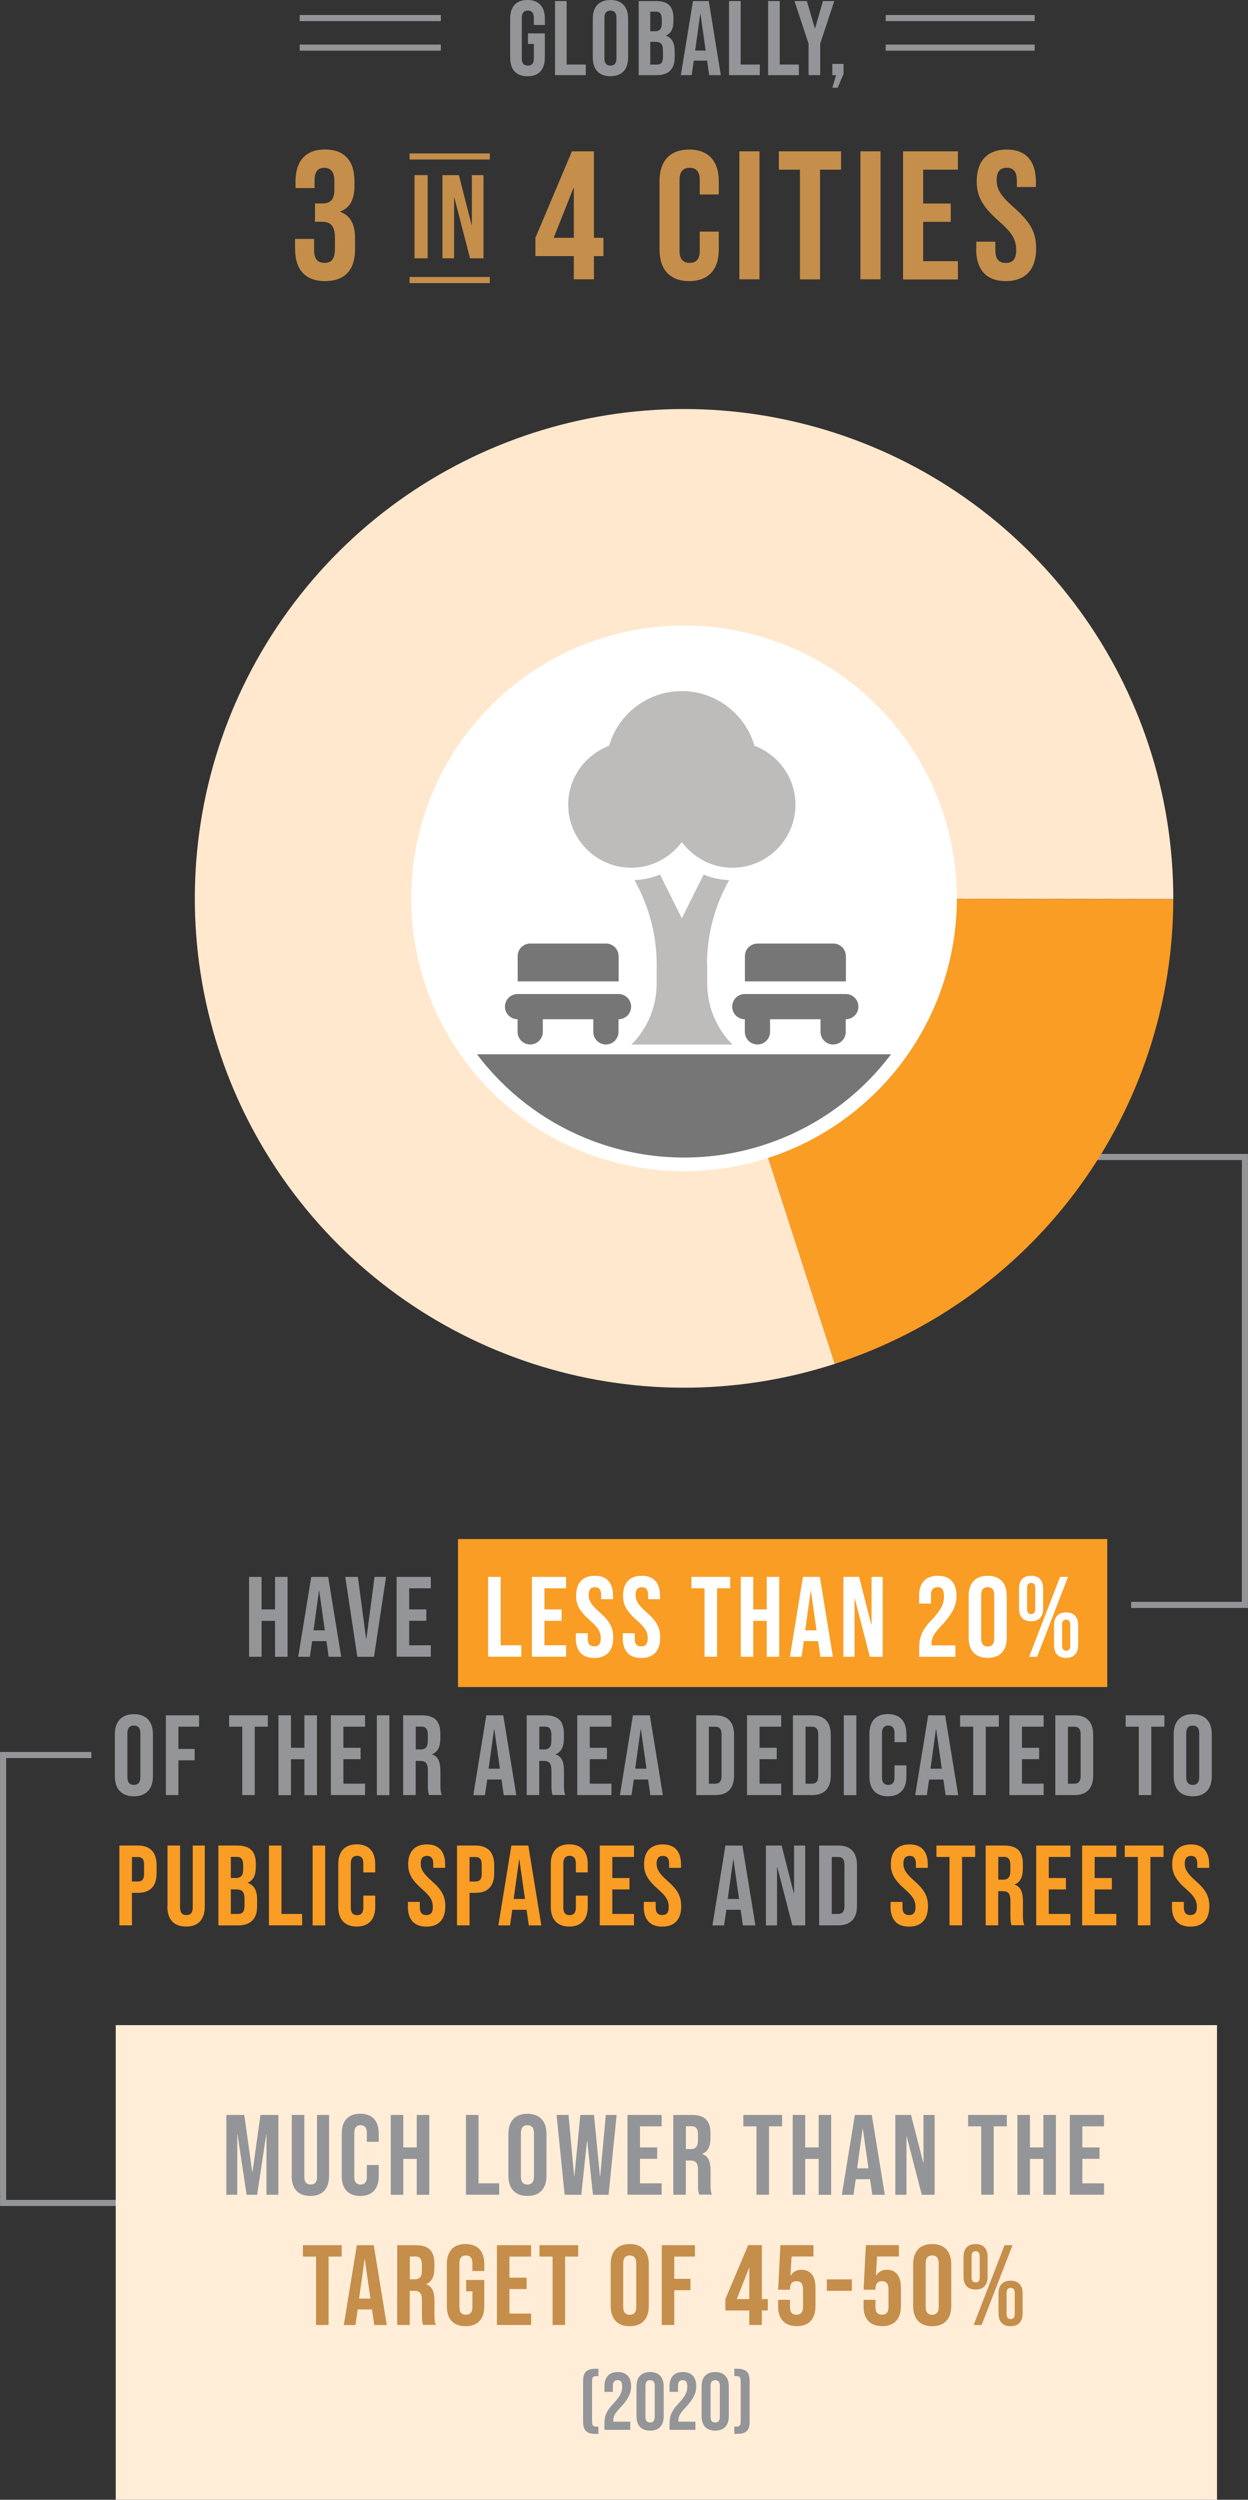 <?xml version="1.0" encoding="UTF-8"?>
<svg id="Layer_2" data-name="Layer 2" xmlns="http://www.w3.org/2000/svg" xmlns:xlink="http://www.w3.org/1999/xlink" viewBox="0 0 153.33 307.06">
  <rect x="0" y="0" width="153.33" height="307.06" fill="#333333" stroke="none"/>
  <defs>
    <style>
      .cls-1 {
        fill: #bdbcbb;
      }

      .cls-2 {
        fill: #c58e4a;
      }

      .cls-3 {
        fill: #fff;
      }

      .cls-4 {
        stroke: #c58e4a;
      }

      .cls-4, .cls-5, .cls-6 {
        fill: none;
      }

      .cls-4, .cls-6 {
        stroke-miterlimit: 10;
        stroke-width: .75px;
      }

      .cls-7 {
        fill: #939598;
      }

      .cls-8 {
        fill: #ffe8cd;
      }

      .cls-9 {
        fill: #ffedd8;
      }

      .cls-10 {
        fill: #f99d25;
      }

      .cls-11 {
        fill: #777677;
      }

      .cls-12 {
        clip-path: url(#clippath);
      }

      .cls-6 {
        stroke: #939598;
      }
    </style>
    <clipPath id="clippath">
      <circle class="cls-5" cx="84.04" cy="110.35" r="31.84"/>
    </clipPath>
  </defs>
  <g id="Layer_2-2" data-name="Layer 2">
    <polyline id="connector_line" data-name="connector line" class="cls-6" points="128.63 142.12 152.95 142.12 152.95 197.14 138.97 197.14"/>
    <polyline id="connector_line-2" data-name="connector line" class="cls-6" points="11.22 215.58 .38 215.58 .38 270.6 20.18 270.6"/>
    <rect class="cls-10" x="56.27" y="189.05" width="79.77" height="18.18"/>
    <g>
      <path class="cls-7" d="M30.6,193.7h1.54v3.99h1.65v-3.99h1.54v9.81h-1.54v-4.41h-1.65v4.41h-1.54v-9.81Z"/>
      <path class="cls-7" d="M38.23,193.7h2.09l1.6,9.81h-1.54l-.28-1.95v.03h-1.75l-.28,1.92h-1.43l1.6-9.81Zm1.68,6.56l-.69-4.85h-.03l-.67,4.85h1.39Z"/>
      <path class="cls-7" d="M42.42,193.7h1.55l1.01,7.61h.03l1.01-7.61h1.41l-1.48,9.81h-2.05l-1.48-9.81Z"/>
      <path class="cls-7" d="M48.73,193.7h4.2v1.4h-2.66v2.59h2.11v1.4h-2.11v3.01h2.66v1.4h-4.2v-9.81Z"/>
      <path class="cls-3" d="M59.97,193.7h1.54v8.4h2.54v1.4h-4.08v-9.81Z"/>
      <path class="cls-3" d="M65.35,193.7h4.2v1.4h-2.66v2.59h2.11v1.4h-2.11v3.01h2.66v1.4h-4.2v-9.81Z"/>
      <path class="cls-3" d="M70.75,201.18v-.56h1.46v.67c0,.7,.31,.95,.8,.95s.8-.25,.8-.98c0-.81-.31-1.33-1.32-2.21-1.29-1.13-1.71-1.93-1.71-3.05,0-1.54,.8-2.44,2.3-2.44s2.24,.9,2.24,2.47v.41h-1.46v-.5c0-.7-.28-.97-.77-.97s-.77,.27-.77,.94c0,.71,.32,1.23,1.33,2.12,1.29,1.13,1.69,1.92,1.69,3.14,0,1.6-.81,2.49-2.33,2.49s-2.27-.9-2.27-2.47Z"/>
      <path class="cls-3" d="M76.52,201.18v-.56h1.46v.67c0,.7,.31,.95,.8,.95s.8-.25,.8-.98c0-.81-.31-1.33-1.32-2.21-1.29-1.13-1.71-1.93-1.71-3.05,0-1.54,.8-2.44,2.3-2.44s2.24,.9,2.24,2.47v.41h-1.46v-.5c0-.7-.28-.97-.77-.97s-.77,.27-.77,.94c0,.71,.32,1.23,1.33,2.12,1.29,1.13,1.69,1.92,1.69,3.14,0,1.6-.81,2.49-2.33,2.49s-2.27-.9-2.27-2.47Z"/>
      <path class="cls-3" d="M86.56,195.1h-1.61v-1.4h4.76v1.4h-1.61v8.4h-1.54v-8.4Z"/>
      <path class="cls-3" d="M91.01,193.7h1.54v3.99h1.65v-3.99h1.54v9.81h-1.54v-4.41h-1.65v4.41h-1.54v-9.81Z"/>
      <path class="cls-3" d="M98.64,193.7h2.09l1.6,9.81h-1.54l-.28-1.95v.03h-1.75l-.28,1.92h-1.43l1.6-9.81Zm1.68,6.56l-.69-4.85h-.03l-.67,4.85h1.39Z"/>
      <path class="cls-3" d="M103.62,193.7h1.93l1.5,5.87h.03v-5.87h1.37v9.81h-1.58l-1.85-7.16h-.03v7.16h-1.37v-9.81Z"/>
      <path class="cls-3" d="M112.93,202.44c0-1.4,.39-2.26,1.54-3.46,1.18-1.25,1.51-1.99,1.51-2.9s-.31-1.12-.8-1.12-.8,.27-.8,.97v1.05h-1.46v-.95c0-1.57,.78-2.47,2.3-2.47s2.3,.9,2.3,2.47c0,1.16-.48,2.2-1.91,3.71-.92,.98-1.16,1.47-1.16,2.16v.21h2.93v1.4h-4.45v-1.06Z"/>
      <path class="cls-3" d="M119.01,201.18v-5.15c0-1.57,.83-2.47,2.34-2.47s2.34,.9,2.34,2.47v5.15c0,1.57-.83,2.47-2.34,2.47s-2.34-.9-2.34-2.47Zm3.14,.1v-5.35c0-.7-.31-.97-.8-.97s-.8,.27-.8,.97v5.35c0,.7,.31,.97,.8,.97s.8-.27,.8-.97Z"/>
      <path class="cls-3" d="M125.2,197.58v-2.45c0-1.01,.52-1.57,1.48-1.57s1.48,.56,1.48,1.57v2.45c0,1.01-.52,1.57-1.48,1.57s-1.48-.56-1.48-1.57Zm1.99,.07v-2.59c0-.43-.2-.62-.5-.62s-.5,.18-.5,.62v2.59c0,.43,.18,.62,.5,.62s.5-.18,.5-.62Zm3.05-3.95h.98l-3.8,9.81h-.98l3.8-9.81Zm-.74,8.38v-2.45c0-1.01,.52-1.57,1.48-1.57s1.48,.56,1.48,1.57v2.45c0,1.01-.52,1.57-1.48,1.57s-1.48-.56-1.48-1.57Zm1.99,.07v-2.59c0-.43-.2-.62-.5-.62s-.5,.18-.5,.62v2.59c0,.43,.18,.62,.5,.62s.5-.18,.5-.62Z"/>
      <path class="cls-7" d="M14.11,218.18v-5.15c0-1.57,.83-2.47,2.34-2.47s2.34,.9,2.34,2.47v5.15c0,1.57-.83,2.47-2.34,2.47s-2.34-.9-2.34-2.47Zm3.14,.1v-5.35c0-.7-.31-.97-.8-.97s-.8,.27-.8,.97v5.35c0,.7,.31,.97,.8,.97s.8-.27,.8-.97Z"/>
      <path class="cls-7" d="M20.38,210.7h4.08v1.4h-2.54v2.73h1.99v1.4h-1.99v4.27h-1.54v-9.81Z"/>
      <path class="cls-7" d="M29.76,212.1h-1.61v-1.4h4.76v1.4h-1.61v8.4h-1.54v-8.4Z"/>
      <path class="cls-7" d="M34.21,210.7h1.54v3.99h1.65v-3.99h1.54v9.81h-1.54v-4.41h-1.65v4.41h-1.54v-9.81Z"/>
      <path class="cls-7" d="M40.65,210.7h4.2v1.4h-2.66v2.59h2.11v1.4h-2.11v3.01h2.66v1.4h-4.2v-9.81Z"/>
      <path class="cls-7" d="M46.3,210.7h1.54v9.81h-1.54v-9.81Z"/>
      <path class="cls-7" d="M49.54,210.7h2.28c1.6,0,2.28,.74,2.28,2.25v.6c0,1.01-.32,1.65-1.01,1.93v.03c.77,.24,1.02,.97,1.02,2.07v1.72c0,.48,.01,.83,.17,1.19h-1.57c-.08-.25-.14-.41-.14-1.2v-1.79c0-.91-.27-1.2-.97-1.2h-.53v4.2h-1.54v-9.81Zm2.1,4.2c.57,0,.92-.25,.92-1.04v-.76c0-.7-.24-1.01-.78-1.01h-.7v2.8h.56Z"/>
      <path class="cls-7" d="M59.74,210.7h2.09l1.6,9.81h-1.54l-.28-1.95v.03h-1.75l-.28,1.92h-1.43l1.6-9.81Zm1.68,6.56l-.69-4.85h-.03l-.67,4.85h1.39Z"/>
      <path class="cls-7" d="M64.72,210.7h2.28c1.6,0,2.28,.74,2.28,2.25v.6c0,1.01-.32,1.65-1.01,1.93v.03c.77,.24,1.02,.97,1.02,2.07v1.72c0,.48,.01,.83,.17,1.19h-1.57c-.08-.25-.14-.41-.14-1.2v-1.79c0-.91-.27-1.2-.97-1.2h-.53v4.2h-1.54v-9.81Zm2.1,4.2c.57,0,.92-.25,.92-1.04v-.76c0-.7-.24-1.01-.78-1.01h-.7v2.8h.56Z"/>
      <path class="cls-7" d="M70.92,210.7h4.2v1.4h-2.66v2.59h2.11v1.4h-2.11v3.01h2.66v1.4h-4.2v-9.81Z"/>
      <path class="cls-7" d="M77.75,210.7h2.09l1.6,9.81h-1.54l-.28-1.95v.03h-1.75l-.28,1.92h-1.43l1.6-9.81Zm1.68,6.56l-.69-4.85h-.03l-.67,4.85h1.39Z"/>
      <path class="cls-7" d="M85.54,210.7h2.35c1.54,0,2.3,.85,2.3,2.42v4.96c0,1.57-.76,2.42-2.3,2.42h-2.35v-9.81Zm2.33,8.4c.49,0,.78-.25,.78-.95v-5.1c0-.7-.29-.95-.78-.95h-.78v7h.78Z"/>
      <path class="cls-7" d="M91.78,210.7h4.2v1.4h-2.66v2.59h2.11v1.4h-2.11v3.01h2.66v1.4h-4.2v-9.81Z"/>
      <path class="cls-7" d="M97.42,210.7h2.35c1.54,0,2.3,.85,2.3,2.42v4.96c0,1.57-.76,2.42-2.3,2.42h-2.35v-9.81Zm2.33,8.4c.49,0,.78-.25,.78-.95v-5.1c0-.7-.29-.95-.78-.95h-.78v7h.78Z"/>
      <path class="cls-7" d="M103.67,210.7h1.54v9.81h-1.54v-9.81Z"/>
      <path class="cls-7" d="M106.82,218.23v-5.27c0-1.51,.78-2.41,2.27-2.41s2.27,.9,2.27,2.41v1.04h-1.46v-1.13c0-.64-.31-.91-.77-.91s-.77,.27-.77,.91v5.48c0,.64,.31,.9,.77,.9s.77-.25,.77-.9v-1.5h1.46v1.39c0,1.51-.78,2.41-2.27,2.41s-2.27-.9-2.27-2.41Z"/>
      <path class="cls-7" d="M114.03,210.7h2.09l1.6,9.81h-1.54l-.28-1.95v.03h-1.75l-.28,1.92h-1.43l1.6-9.81Zm1.68,6.56l-.69-4.85h-.03l-.67,4.85h1.39Z"/>
      <path class="cls-7" d="M119.57,212.1h-1.61v-1.4h4.76v1.4h-1.61v8.4h-1.54v-8.4Z"/>
      <path class="cls-7" d="M124.02,210.7h4.2v1.4h-2.66v2.59h2.11v1.4h-2.11v3.01h2.66v1.4h-4.2v-9.81Z"/>
      <path class="cls-7" d="M129.66,210.7h2.35c1.54,0,2.3,.85,2.3,2.42v4.96c0,1.57-.76,2.42-2.3,2.42h-2.35v-9.81Zm2.33,8.4c.49,0,.78-.25,.78-.95v-5.1c0-.7-.29-.95-.78-.95h-.78v7h.78Z"/>
      <path class="cls-7" d="M139.91,212.1h-1.61v-1.4h4.76v1.4h-1.61v8.4h-1.54v-8.4Z"/>
      <path class="cls-7" d="M144.2,218.18v-5.15c0-1.57,.83-2.47,2.34-2.47s2.34,.9,2.34,2.47v5.15c0,1.57-.83,2.47-2.34,2.47s-2.34-.9-2.34-2.47Zm3.14,.1v-5.35c0-.7-.31-.97-.8-.97s-.8,.27-.8,.97v5.35c0,.7,.31,.97,.8,.97s.8-.27,.8-.97Z"/>
      <path class="cls-10" d="M14.67,226.7h2.27c1.54,0,2.3,.85,2.3,2.42v.97c0,1.57-.76,2.42-2.3,2.42h-.73v3.99h-1.54v-9.81Zm2.27,4.41c.49,0,.76-.22,.76-.92v-1.16c0-.7-.27-.92-.76-.92h-.73v3.01h.73Z"/>
      <path class="cls-10" d="M20.58,234.18v-7.48h1.54v7.59c0,.7,.29,.95,.78,.95s.78-.25,.78-.95v-7.59h1.48v7.48c0,1.57-.78,2.47-2.3,2.47s-2.3-.9-2.3-2.47Z"/>
      <path class="cls-10" d="M26.82,226.7h2.33c1.6,0,2.28,.74,2.28,2.25v.39c0,1.01-.31,1.64-.99,1.92v.03c.83,.28,1.15,1.01,1.15,2.05v.84c0,1.51-.8,2.33-2.34,2.33h-2.42v-9.81Zm2.14,3.99c.57,0,.92-.25,.92-1.04v-.55c0-.7-.24-1.01-.78-1.01h-.74v2.59h.6Zm.28,4.41c.52,0,.8-.24,.8-.97v-.85c0-.91-.29-1.19-.99-1.19h-.69v3.01h.88Z"/>
      <path class="cls-10" d="M33.04,226.7h1.54v8.4h2.54v1.4h-4.08v-9.81Z"/>
      <path class="cls-10" d="M38.41,226.7h1.54v9.81h-1.54v-9.81Z"/>
      <path class="cls-10" d="M41.56,234.23v-5.27c0-1.51,.78-2.41,2.27-2.41s2.27,.9,2.27,2.41v1.04h-1.46v-1.13c0-.64-.31-.91-.77-.91s-.77,.27-.77,.91v5.48c0,.64,.31,.9,.77,.9s.77-.25,.77-.9v-1.5h1.46v1.39c0,1.51-.78,2.41-2.27,2.41s-2.27-.9-2.27-2.41Z"/>
      <path class="cls-10" d="M50.12,234.18v-.56h1.46v.67c0,.7,.31,.95,.8,.95s.8-.25,.8-.98c0-.81-.31-1.33-1.32-2.21-1.29-1.13-1.71-1.93-1.71-3.05,0-1.54,.8-2.44,2.3-2.44s2.24,.9,2.24,2.47v.41h-1.46v-.5c0-.7-.28-.97-.77-.97s-.77,.27-.77,.94c0,.71,.32,1.23,1.33,2.12,1.29,1.13,1.69,1.92,1.69,3.14,0,1.6-.81,2.49-2.33,2.49s-2.27-.9-2.27-2.47Z"/>
      <path class="cls-10" d="M56.15,226.7h2.27c1.54,0,2.3,.85,2.3,2.42v.97c0,1.57-.76,2.42-2.3,2.42h-.73v3.99h-1.54v-9.81Zm2.27,4.41c.49,0,.76-.22,.76-.92v-1.16c0-.7-.27-.92-.76-.92h-.73v3.01h.73Z"/>
      <path class="cls-10" d="M62.82,226.7h2.09l1.6,9.81h-1.54l-.28-1.95v.03h-1.75l-.28,1.92h-1.43l1.6-9.81Zm1.68,6.56l-.69-4.85h-.03l-.67,4.85h1.39Z"/>
      <path class="cls-10" d="M67.67,234.23v-5.27c0-1.51,.78-2.41,2.27-2.41s2.27,.9,2.27,2.41v1.04h-1.46v-1.13c0-.64-.31-.91-.77-.91s-.77,.27-.77,.91v5.48c0,.64,.31,.9,.77,.9s.77-.25,.77-.9v-1.5h1.46v1.39c0,1.51-.78,2.41-2.27,2.41s-2.27-.9-2.27-2.41Z"/>
      <path class="cls-10" d="M73.69,226.7h4.2v1.4h-2.66v2.59h2.11v1.4h-2.11v3.01h2.66v1.4h-4.2v-9.81Z"/>
      <path class="cls-10" d="M79.1,234.18v-.56h1.46v.67c0,.7,.31,.95,.8,.95s.8-.25,.8-.98c0-.81-.31-1.33-1.32-2.21-1.29-1.13-1.71-1.93-1.71-3.05,0-1.54,.8-2.44,2.3-2.44s2.24,.9,2.24,2.47v.41h-1.46v-.5c0-.7-.28-.97-.77-.97s-.77,.27-.77,.94c0,.71,.32,1.23,1.33,2.12,1.29,1.13,1.69,1.92,1.69,3.14,0,1.6-.81,2.49-2.33,2.49s-2.27-.9-2.27-2.47Z"/>
      <path class="cls-7" d="M89.12,226.7h2.09l1.6,9.81h-1.54l-.28-1.95v.03h-1.75l-.28,1.92h-1.43l1.6-9.81Zm1.68,6.56l-.69-4.85h-.03l-.67,4.85h1.39Z"/>
      <path class="cls-7" d="M94.1,226.7h1.93l1.5,5.87h.03v-5.87h1.37v9.81h-1.58l-1.85-7.16h-.03v7.16h-1.37v-9.81Z"/>
      <path class="cls-7" d="M100.64,226.7h2.35c1.54,0,2.3,.85,2.3,2.42v4.96c0,1.57-.76,2.42-2.3,2.42h-2.35v-9.81Zm2.33,8.4c.49,0,.78-.25,.78-.95v-5.1c0-.7-.29-.95-.78-.95h-.78v7h.78Z"/>
      <path class="cls-10" d="M109.42,234.18v-.56h1.46v.67c0,.7,.31,.95,.8,.95s.8-.25,.8-.98c0-.81-.31-1.33-1.32-2.21-1.29-1.13-1.71-1.93-1.71-3.05,0-1.54,.8-2.44,2.3-2.44s2.24,.9,2.24,2.47v.41h-1.46v-.5c0-.7-.28-.97-.77-.97s-.77,.27-.77,.94c0,.71,.32,1.23,1.33,2.12,1.29,1.13,1.69,1.92,1.69,3.14,0,1.6-.81,2.49-2.33,2.49s-2.27-.9-2.27-2.47Z"/>
      <path class="cls-10" d="M116.66,228.1h-1.61v-1.4h4.76v1.4h-1.61v8.4h-1.54v-8.4Z"/>
      <path class="cls-10" d="M121.11,226.7h2.28c1.6,0,2.28,.74,2.28,2.25v.6c0,1.01-.32,1.65-1.01,1.93v.03c.77,.24,1.02,.97,1.02,2.07v1.72c0,.48,.01,.83,.17,1.19h-1.57c-.08-.25-.14-.41-.14-1.2v-1.79c0-.91-.27-1.2-.97-1.2h-.53v4.2h-1.54v-9.81Zm2.1,4.2c.57,0,.92-.25,.92-1.04v-.76c0-.7-.24-1.01-.78-1.01h-.7v2.8h.56Z"/>
      <path class="cls-10" d="M127.31,226.7h4.2v1.4h-2.66v2.59h2.11v1.4h-2.11v3.01h2.66v1.4h-4.2v-9.81Z"/>
      <path class="cls-10" d="M132.95,226.7h4.2v1.4h-2.66v2.59h2.11v1.4h-2.11v3.01h2.66v1.4h-4.2v-9.81Z"/>
      <path class="cls-10" d="M139.8,228.1h-1.61v-1.4h4.76v1.4h-1.61v8.4h-1.54v-8.4Z"/>
      <path class="cls-10" d="M143.99,234.18v-.56h1.46v.67c0,.7,.31,.95,.8,.95s.8-.25,.8-.98c0-.81-.31-1.33-1.32-2.21-1.29-1.13-1.71-1.93-1.71-3.05,0-1.54,.8-2.44,2.3-2.44s2.24,.9,2.24,2.47v.41h-1.46v-.5c0-.7-.28-.97-.77-.97s-.77,.27-.77,.94c0,.71,.32,1.23,1.33,2.12,1.29,1.13,1.69,1.92,1.69,3.14,0,1.6-.81,2.49-2.33,2.49s-2.27-.9-2.27-2.47Z"/>
    </g>
    <g>
      <path class="cls-7" d="M62.68,7.07V2.29c0-1.46,.73-2.29,2.13-2.29s2.13,.83,2.13,2.29v.78h-1.35v-.87c0-.65-.29-.9-.74-.9s-.74,.25-.74,.9V7.18c0,.65,.29,.88,.74,.88s.74-.23,.74-.88v-1.78h-.72v-1.3h2.07v2.98c0,1.46-.73,2.29-2.13,2.29s-2.13-.83-2.13-2.29Z"/>
      <path class="cls-7" d="M68.19,.13h1.43V7.93h2.35v1.3h-3.78V.13Z"/>
      <path class="cls-7" d="M72.83,7.07V2.29c0-1.46,.77-2.29,2.17-2.29s2.17,.83,2.17,2.29V7.07c0,1.46-.77,2.29-2.17,2.29s-2.17-.83-2.17-2.29Zm2.91,.09V2.2c0-.65-.29-.9-.74-.9s-.74,.25-.74,.9V7.16c0,.65,.29,.9,.74,.9s.74-.25,.74-.9Z"/>
      <path class="cls-7" d="M78.46,.13h2.16c1.48,0,2.12,.69,2.12,2.09v.36c0,.94-.29,1.52-.92,1.78v.03c.77,.26,1.07,.94,1.07,1.9v.78c0,1.4-.74,2.16-2.17,2.16h-2.25V.13Zm1.99,3.71c.53,0,.86-.23,.86-.96v-.51c0-.65-.22-.94-.73-.94h-.69V3.84h.56Zm.26,4.09c.48,0,.74-.22,.74-.9v-.79c0-.84-.27-1.1-.92-1.1h-.64v2.79h.82Z"/>
      <path class="cls-7" d="M85.14,.13h1.94l1.48,9.1h-1.43l-.26-1.81v.03h-1.63l-.26,1.78h-1.33L85.14,.13Zm1.56,6.08l-.64-4.5h-.03l-.62,4.5h1.29Z"/>
      <path class="cls-7" d="M89.57,.13h1.43V7.93h2.35v1.3h-3.78V.13Z"/>
      <path class="cls-7" d="M94.37,.13h1.43V7.93h2.35v1.3h-3.78V.13Z"/>
      <path class="cls-7" d="M99.34,5.36l-1.73-5.23h1.52l.98,3.34h.03l.97-3.34h1.39l-1.73,5.23v3.87h-1.43v-3.87Z"/>
      <path class="cls-7" d="M102.73,9.23h-.47v-1.38h1.38v1.23l-.72,1.7h-.66l.47-1.56Z"/>
    </g>
    <rect class="cls-9" x="14.22" y="248.76" width="135.3" height="58.3"/>
    <g>
      <path class="cls-7" d="M27.81,259.79h2.2l.98,7.02h.03l.98-7.02h2.2v9.81h-1.46v-7.42h-.03l-1.12,7.42h-1.29l-1.12-7.42h-.03v7.42h-1.34v-9.81Z"/>
      <path class="cls-7" d="M35.85,267.27v-7.48h1.54v7.59c0,.7,.29,.95,.78,.95s.78-.25,.78-.95v-7.59h1.48v7.48c0,1.57-.78,2.47-2.3,2.47s-2.3-.9-2.3-2.47Z"/>
      <path class="cls-7" d="M41.99,267.32v-5.27c0-1.51,.78-2.41,2.27-2.41s2.27,.9,2.27,2.41v1.04h-1.46v-1.13c0-.64-.31-.91-.77-.91s-.77,.27-.77,.91v5.48c0,.64,.31,.9,.77,.9s.77-.25,.77-.9v-1.5h1.46v1.39c0,1.51-.78,2.41-2.27,2.41s-2.27-.9-2.27-2.41Z"/>
      <path class="cls-7" d="M48.01,259.79h1.54v3.99h1.65v-3.99h1.54v9.81h-1.54v-4.41h-1.65v4.41h-1.54v-9.81Z"/>
      <path class="cls-7" d="M57.25,259.79h1.54v8.4h2.54v1.4h-4.08v-9.81Z"/>
      <path class="cls-7" d="M62.46,267.27v-5.15c0-1.57,.83-2.47,2.34-2.47s2.34,.9,2.34,2.47v5.15c0,1.57-.83,2.47-2.34,2.47s-2.34-.9-2.34-2.47Zm3.14,.1v-5.35c0-.7-.31-.97-.8-.97s-.8,.27-.8,.97v5.35c0,.7,.31,.97,.8,.97s.8-.27,.8-.97Z"/>
      <path class="cls-7" d="M68.37,259.79h1.48l.69,7.54h.03l.73-7.54h1.68l.73,7.54h.03l.69-7.54h1.33l-.99,9.81h-1.92l-.7-6.61h-.03l-.7,6.61h-2.05l-.99-9.81Z"/>
      <path class="cls-7" d="M77.09,259.79h4.2v1.4h-2.66v2.59h2.11v1.4h-2.11v3.01h2.66v1.4h-4.2v-9.81Z"/>
      <path class="cls-7" d="M82.73,259.79h2.28c1.6,0,2.28,.74,2.28,2.25v.6c0,1.01-.32,1.65-1.01,1.93v.03c.77,.24,1.02,.97,1.02,2.07v1.72c0,.48,.01,.83,.17,1.19h-1.57c-.08-.25-.14-.41-.14-1.2v-1.79c0-.91-.27-1.2-.97-1.2h-.53v4.2h-1.54v-9.81Zm2.1,4.2c.57,0,.92-.25,.92-1.04v-.76c0-.7-.24-1.01-.78-1.01h-.7v2.8h.56Z"/>
      <path class="cls-7" d="M92.94,261.19h-1.61v-1.4h4.76v1.4h-1.61v8.4h-1.54v-8.4Z"/>
      <path class="cls-7" d="M97.39,259.79h1.54v3.99h1.65v-3.99h1.54v9.81h-1.54v-4.41h-1.65v4.41h-1.54v-9.81Z"/>
      <path class="cls-7" d="M105.02,259.79h2.09l1.6,9.81h-1.54l-.28-1.95v.03h-1.75l-.28,1.92h-1.43l1.6-9.81Zm1.68,6.56l-.69-4.85h-.03l-.67,4.85h1.39Z"/>
      <path class="cls-7" d="M110,259.79h1.93l1.5,5.87h.03v-5.87h1.37v9.81h-1.58l-1.85-7.16h-.03v7.16h-1.37v-9.81Z"/>
      <path class="cls-7" d="M120.55,261.19h-1.61v-1.4h4.76v1.4h-1.61v8.4h-1.54v-8.4Z"/>
      <path class="cls-7" d="M125,259.79h1.54v3.99h1.65v-3.99h1.54v9.81h-1.54v-4.41h-1.65v4.41h-1.54v-9.81Z"/>
      <path class="cls-7" d="M131.44,259.79h4.2v1.4h-2.66v2.59h2.11v1.4h-2.11v3.01h2.66v1.4h-4.2v-9.81Z"/>
      <path class="cls-2" d="M38.83,277.19h-1.61v-1.4h4.76v1.4h-1.61v8.4h-1.54v-8.4Z"/>
      <path class="cls-2" d="M43.83,275.79h2.09l1.6,9.81h-1.54l-.28-1.95v.03h-1.75l-.28,1.92h-1.43l1.6-9.81Zm1.68,6.56l-.69-4.85h-.03l-.67,4.85h1.39Z"/>
      <path class="cls-2" d="M48.81,275.79h2.28c1.6,0,2.28,.74,2.28,2.25v.6c0,1.01-.32,1.65-1.01,1.93v.03c.77,.24,1.02,.97,1.02,2.07v1.72c0,.48,.01,.83,.17,1.19h-1.57c-.08-.25-.14-.41-.14-1.2v-1.79c0-.91-.27-1.2-.97-1.2h-.53v4.2h-1.54v-9.81Zm2.1,4.2c.57,0,.92-.25,.92-1.04v-.76c0-.7-.24-1.01-.78-1.01h-.7v2.8h.56Z"/>
      <path class="cls-2" d="M54.9,283.27v-5.15c0-1.57,.78-2.47,2.3-2.47s2.3,.9,2.3,2.47v.84h-1.46v-.94c0-.7-.31-.97-.8-.97s-.8,.27-.8,.97v5.36c0,.7,.31,.95,.8,.95s.8-.25,.8-.95v-1.92h-.77v-1.4h2.23v3.21c0,1.57-.78,2.47-2.3,2.47s-2.3-.9-2.3-2.47Z"/>
      <path class="cls-2" d="M61.05,275.79h4.2v1.4h-2.66v2.59h2.11v1.4h-2.11v3.01h2.66v1.4h-4.2v-9.81Z"/>
      <path class="cls-2" d="M67.89,277.19h-1.61v-1.4h4.76v1.4h-1.61v8.4h-1.54v-8.4Z"/>
      <path class="cls-2" d="M75.03,283.27v-5.15c0-1.57,.83-2.47,2.34-2.47s2.34,.9,2.34,2.47v5.15c0,1.57-.83,2.47-2.34,2.47s-2.34-.9-2.34-2.47Zm3.14,.1v-5.35c0-.7-.31-.97-.8-.97s-.8,.27-.8,.97v5.35c0,.7,.31,.97,.8,.97s.8-.27,.8-.97Z"/>
      <path class="cls-2" d="M81.3,275.79h4.08v1.4h-2.54v2.73h1.99v1.4h-1.99v4.27h-1.54v-9.81Z"/>
      <path class="cls-2" d="M92.06,283.81h-2.94v-1.4l2.8-6.63h1.68v6.63h.73v1.4h-.73v1.78h-1.54v-1.78Zm0-1.4v-3.82h-.03l-1.51,3.82h1.54Z"/>
      <path class="cls-2" d="M95.6,283.27v-.77h1.46v.88c0,.7,.31,.95,.8,.95s.8-.25,.8-.95v-2.2c0-.7-.31-.97-.8-.97s-.8,.27-.8,.97v.08h-1.46l.28-5.48h4.06v1.4h-2.69l-.13,2.34h.03c.28-.46,.71-.71,1.33-.71,1.13,0,1.71,.8,1.71,2.24v2.21c0,1.57-.78,2.47-2.3,2.47s-2.3-.9-2.3-2.47Z"/>
      <path class="cls-2" d="M101.58,279.99h3.08v1.4h-3.08v-1.4Z"/>
      <path class="cls-2" d="M106.1,283.27v-.77h1.46v.88c0,.7,.31,.95,.8,.95s.8-.25,.8-.95v-2.2c0-.7-.31-.97-.8-.97s-.8,.27-.8,.97v.08h-1.46l.28-5.48h4.06v1.4h-2.69l-.13,2.34h.03c.28-.46,.71-.71,1.33-.71,1.13,0,1.71,.8,1.71,2.24v2.21c0,1.57-.78,2.47-2.3,2.47s-2.3-.9-2.3-2.47Z"/>
      <path class="cls-2" d="M112.19,283.27v-5.15c0-1.57,.83-2.47,2.34-2.47s2.34,.9,2.34,2.47v5.15c0,1.57-.83,2.47-2.34,2.47s-2.34-.9-2.34-2.47Zm3.14,.1v-5.35c0-.7-.31-.97-.8-.97s-.8,.27-.8,.97v5.35c0,.7,.31,.97,.8,.97s.8-.27,.8-.97Z"/>
      <path class="cls-2" d="M118.38,279.67v-2.45c0-1.01,.52-1.57,1.48-1.57s1.48,.56,1.48,1.57v2.45c0,1.01-.52,1.57-1.48,1.57s-1.48-.56-1.48-1.57Zm1.99,.07v-2.59c0-.43-.2-.62-.5-.62s-.5,.18-.5,.62v2.59c0,.43,.18,.62,.5,.62s.5-.18,.5-.62Zm3.05-3.95h.98l-3.8,9.81h-.98l3.8-9.81Zm-.74,8.38v-2.45c0-1.01,.52-1.57,1.48-1.57s1.48,.56,1.48,1.57v2.45c0,1.01-.52,1.57-1.48,1.57s-1.48-.56-1.48-1.57Zm1.99,.07v-2.59c0-.43-.2-.62-.5-.62s-.5,.18-.5,.62v2.59c0,.43,.18,.62,.5,.62s.5-.18,.5-.62Z"/>
    </g>
    <g>
      <path class="cls-7" d="M71.64,297.44v-4.94c0-1.12,.44-1.53,1.54-1.53h.34v.9h-.27c-.35,0-.51,.13-.51,.63v4.94c0,.5,.16,.63,.51,.63h.27v.9h-.34c-1.1,0-1.54-.41-1.54-1.53Z"/>
      <path class="cls-7" d="M74.26,297.71c0-1,.28-1.61,1.1-2.47,.84-.89,1.08-1.42,1.08-2.07s-.22-.8-.57-.8-.57,.19-.57,.69v.75h-1.04v-.68c0-1.12,.56-1.76,1.64-1.76s1.64,.64,1.64,1.76c0,.83-.34,1.57-1.36,2.65-.66,.7-.83,1.05-.83,1.54v.15h2.09v1h-3.18v-.76Z"/>
      <path class="cls-7" d="M78.2,296.81v-3.68c0-1.12,.59-1.76,1.67-1.76s1.67,.64,1.67,1.76v3.68c0,1.12-.59,1.76-1.67,1.76s-1.67-.64-1.67-1.76Zm2.24,.07v-3.82c0-.5-.22-.69-.57-.69s-.57,.19-.57,.69v3.82c0,.5,.22,.69,.57,.69s.57-.19,.57-.69Z"/>
      <path class="cls-7" d="M82.26,297.71c0-1,.28-1.61,1.1-2.47,.84-.89,1.08-1.42,1.08-2.07s-.22-.8-.57-.8-.57,.19-.57,.69v.75h-1.04v-.68c0-1.12,.56-1.76,1.64-1.76s1.64,.64,1.64,1.76c0,.83-.34,1.57-1.36,2.65-.66,.7-.83,1.05-.83,1.54v.15h2.09v1h-3.18v-.76Z"/>
      <path class="cls-7" d="M86.2,296.81v-3.68c0-1.12,.59-1.76,1.67-1.76s1.67,.64,1.67,1.76v3.68c0,1.12-.59,1.76-1.67,1.76s-1.67-.64-1.67-1.76Zm2.24,.07v-3.82c0-.5-.22-.69-.57-.69s-.57,.19-.57,.69v3.82c0,.5,.22,.69,.57,.69s.57-.19,.57-.69Z"/>
      <path class="cls-7" d="M90.22,298.07h.27c.35,0,.51-.13,.51-.63v-4.94c0-.5-.16-.63-.51-.63h-.27v-.9h.34c1.1,0,1.54,.41,1.54,1.53v4.94c0,1.12-.44,1.53-1.54,1.53h-.34v-.9Z"/>
    </g>
    <line class="cls-6" x1="108.82" y1="2.22" x2="127.12" y2="2.22"/>
    <line class="cls-6" x1="108.82" y1="5.85" x2="127.12" y2="5.85"/>
    <g>
      <line class="cls-6" x1="36.82" y1="2.22" x2="54.16" y2="2.22"/>
      <line class="cls-6" x1="36.82" y1="5.85" x2="54.16" y2="5.85"/>
    </g>
    <g>
      <g id="Element_1">
        <g>
          <path class="cls-10" d="M144.15,110.43h0c-.03,26.04-16.83,49.09-41.61,57.11l-9.25-28.59c12.39-4.01,20.79-15.53,20.8-28.55l30.05,.04Z"/>
          <path class="cls-8" d="M102.54,167.54c-24.78,8.01-51.89-.84-67.17-21.92-15.28-21.09-15.24-49.61,.09-70.66,15.33-21.05,42.47-29.82,67.23-21.75,24.75,8.08,41.49,31.18,41.46,57.22l-30.05-.04c.02-13.02-8.35-24.57-20.73-28.61-12.38-4.04-25.95,.35-33.61,10.87-7.67,10.52-7.69,24.79-.05,35.33,7.64,10.54,21.2,14.97,33.59,10.96l9.25,28.59Z"/>
        </g>
      </g>
      <circle class="cls-3" cx="84.04" cy="110.35" r="33.52"/>
      <g class="cls-12">
        <g>
          <g>
            <path class="cls-1" d="M86.86,118.47c0-3.66,.96-7.22,2.73-10.36-1.1-.04-2.16-.27-3.14-.68l-2.68,5.37-2.68-5.37c-.99,.41-2.05,.63-3.14,.68,1.76,3.14,2.73,6.7,2.73,10.36v2.35c0,2.81-1.12,5.5-3.1,7.49h12.41c-1.99-1.99-3.1-4.68-3.1-7.49v-2.35Z"/>
            <path class="cls-1" d="M92.69,91.61c-1.12-3.88-4.7-6.72-8.93-6.72s-7.81,2.85-8.93,6.72c-2.93,1.11-5.02,3.92-5.02,7.23,0,4.28,3.48,7.75,7.75,7.75,2.52,0,4.75-1.23,6.17-3.1,.01,0,.02,0,.04,0s.03,0,.04,0c1.42,1.87,3.64,3.1,6.17,3.1,4.28,0,7.75-3.48,7.75-7.75,0-3.31-2.1-6.12-5.02-7.23h0Z"/>
            <path class="cls-11" d="M76,122.1h-12.41c-.86,0-1.55,.69-1.55,1.55s.69,1.55,1.55,1.55v1.55c0,.86,.69,1.55,1.55,1.55s1.55-.69,1.55-1.55v-1.55h6.2v1.55c0,.86,.69,1.55,1.55,1.55s1.55-.69,1.55-1.55v-1.55c.86,0,1.55-.69,1.55-1.55s-.69-1.55-1.55-1.55Z"/>
            <path class="cls-11" d="M76,117.45c0-.86-.69-1.55-1.55-1.55h-9.3c-.86,0-1.55,.69-1.55,1.55v3.1h12.41v-3.1Z"/>
            <path class="cls-11" d="M103.92,122.1h-12.41c-.86,0-1.55,.69-1.55,1.55s.69,1.55,1.55,1.55v1.55c0,.86,.69,1.55,1.55,1.55s1.55-.69,1.55-1.55v-1.55h6.2v1.55c0,.86,.69,1.55,1.55,1.55s1.55-.69,1.55-1.55v-1.55c.86,0,1.55-.69,1.55-1.55s-.69-1.55-1.55-1.55Z"/>
            <path class="cls-11" d="M103.92,117.45c0-.86-.69-1.55-1.55-1.55h-9.3c-.86,0-1.55,.69-1.55,1.55v3.1h12.41v-3.1Z"/>
          </g>
          <rect class="cls-11" x="55.45" y="129.5" width="56.61" height="18.46"/>
        </g>
      </g>
    </g>
    <g>
      <path class="cls-2" d="M36.25,30.63v-1.28h2.34v1.39c0,1.12,.49,1.55,1.28,1.55s1.28-.38,1.28-1.77v-1.28c0-1.46-.49-2-1.62-2h-.83v-2.25h.9c.92,0,1.48-.4,1.48-1.66v-1.15c0-1.12-.52-1.57-1.24-1.57s-1.19,.43-1.19,1.46v1.03h-2.34v-.83c0-2.52,1.26-3.91,3.62-3.91s3.62,1.37,3.62,3.89v.56c0,1.68-.54,2.72-1.75,3.17v.04c1.33,.49,1.82,1.64,1.82,3.23v1.39c0,2.52-1.26,3.89-3.68,3.89s-3.68-1.39-3.68-3.91Z"/>
      <path class="cls-2" d="M50.93,21.51h1.61v10.22h-1.61v-10.22Z"/>
      <path class="cls-2" d="M54.36,21.51h2.02l1.56,6.12h.03v-6.12h1.43v10.22h-1.65l-1.93-7.46h-.03v7.46h-1.43v-10.22Z"/>
      <path class="cls-2" d="M70.5,31.46h-4.72v-2.25l4.49-10.62h2.7v10.62h1.17v2.25h-1.17v2.85h-2.47v-2.85Zm0-2.25v-6.13h-.04l-2.43,6.13h2.47Z"/>
      <path class="cls-2" d="M81.03,30.68v-8.45c0-2.43,1.26-3.86,3.64-3.86s3.64,1.44,3.64,3.86v1.66h-2.34v-1.82c0-1.03-.49-1.46-1.24-1.46s-1.24,.43-1.24,1.46v8.78c0,1.03,.49,1.44,1.24,1.44s1.24-.4,1.24-1.44v-2.4h2.34v2.22c0,2.43-1.26,3.86-3.64,3.86s-3.64-1.44-3.64-3.86Z"/>
      <path class="cls-2" d="M90.84,18.59h2.47v15.72h-2.47v-15.72Z"/>
      <path class="cls-2" d="M98.27,20.84h-2.58v-2.25h7.64v2.25h-2.58v13.48h-2.47v-13.48Z"/>
      <path class="cls-2" d="M105.71,18.59h2.47v15.72h-2.47v-15.72Z"/>
      <path class="cls-2" d="M110.95,18.59h6.74v2.25h-4.27v4.16h3.39v2.25h-3.39v4.83h4.27v2.25h-6.74v-15.72Z"/>
      <path class="cls-2" d="M119.95,30.59v-.9h2.34v1.08c0,1.12,.49,1.53,1.28,1.53s1.28-.4,1.28-1.57c0-1.3-.49-2.13-2.11-3.55-2.07-1.82-2.74-3.1-2.74-4.9,0-2.47,1.28-3.91,3.68-3.91s3.59,1.44,3.59,3.95v.65h-2.34v-.81c0-1.12-.45-1.55-1.24-1.55s-1.24,.43-1.24,1.5c0,1.15,.52,1.98,2.13,3.39,2.07,1.82,2.72,3.08,2.72,5.03,0,2.56-1.3,4-3.73,4s-3.64-1.44-3.64-3.95Z"/>
    </g>
    <line class="cls-4" x1="60.18" y1="19.22" x2="50.32" y2="19.22"/>
    <line class="cls-4" x1="60.18" y1="34.4" x2="50.32" y2="34.4"/>
  </g>
</svg>